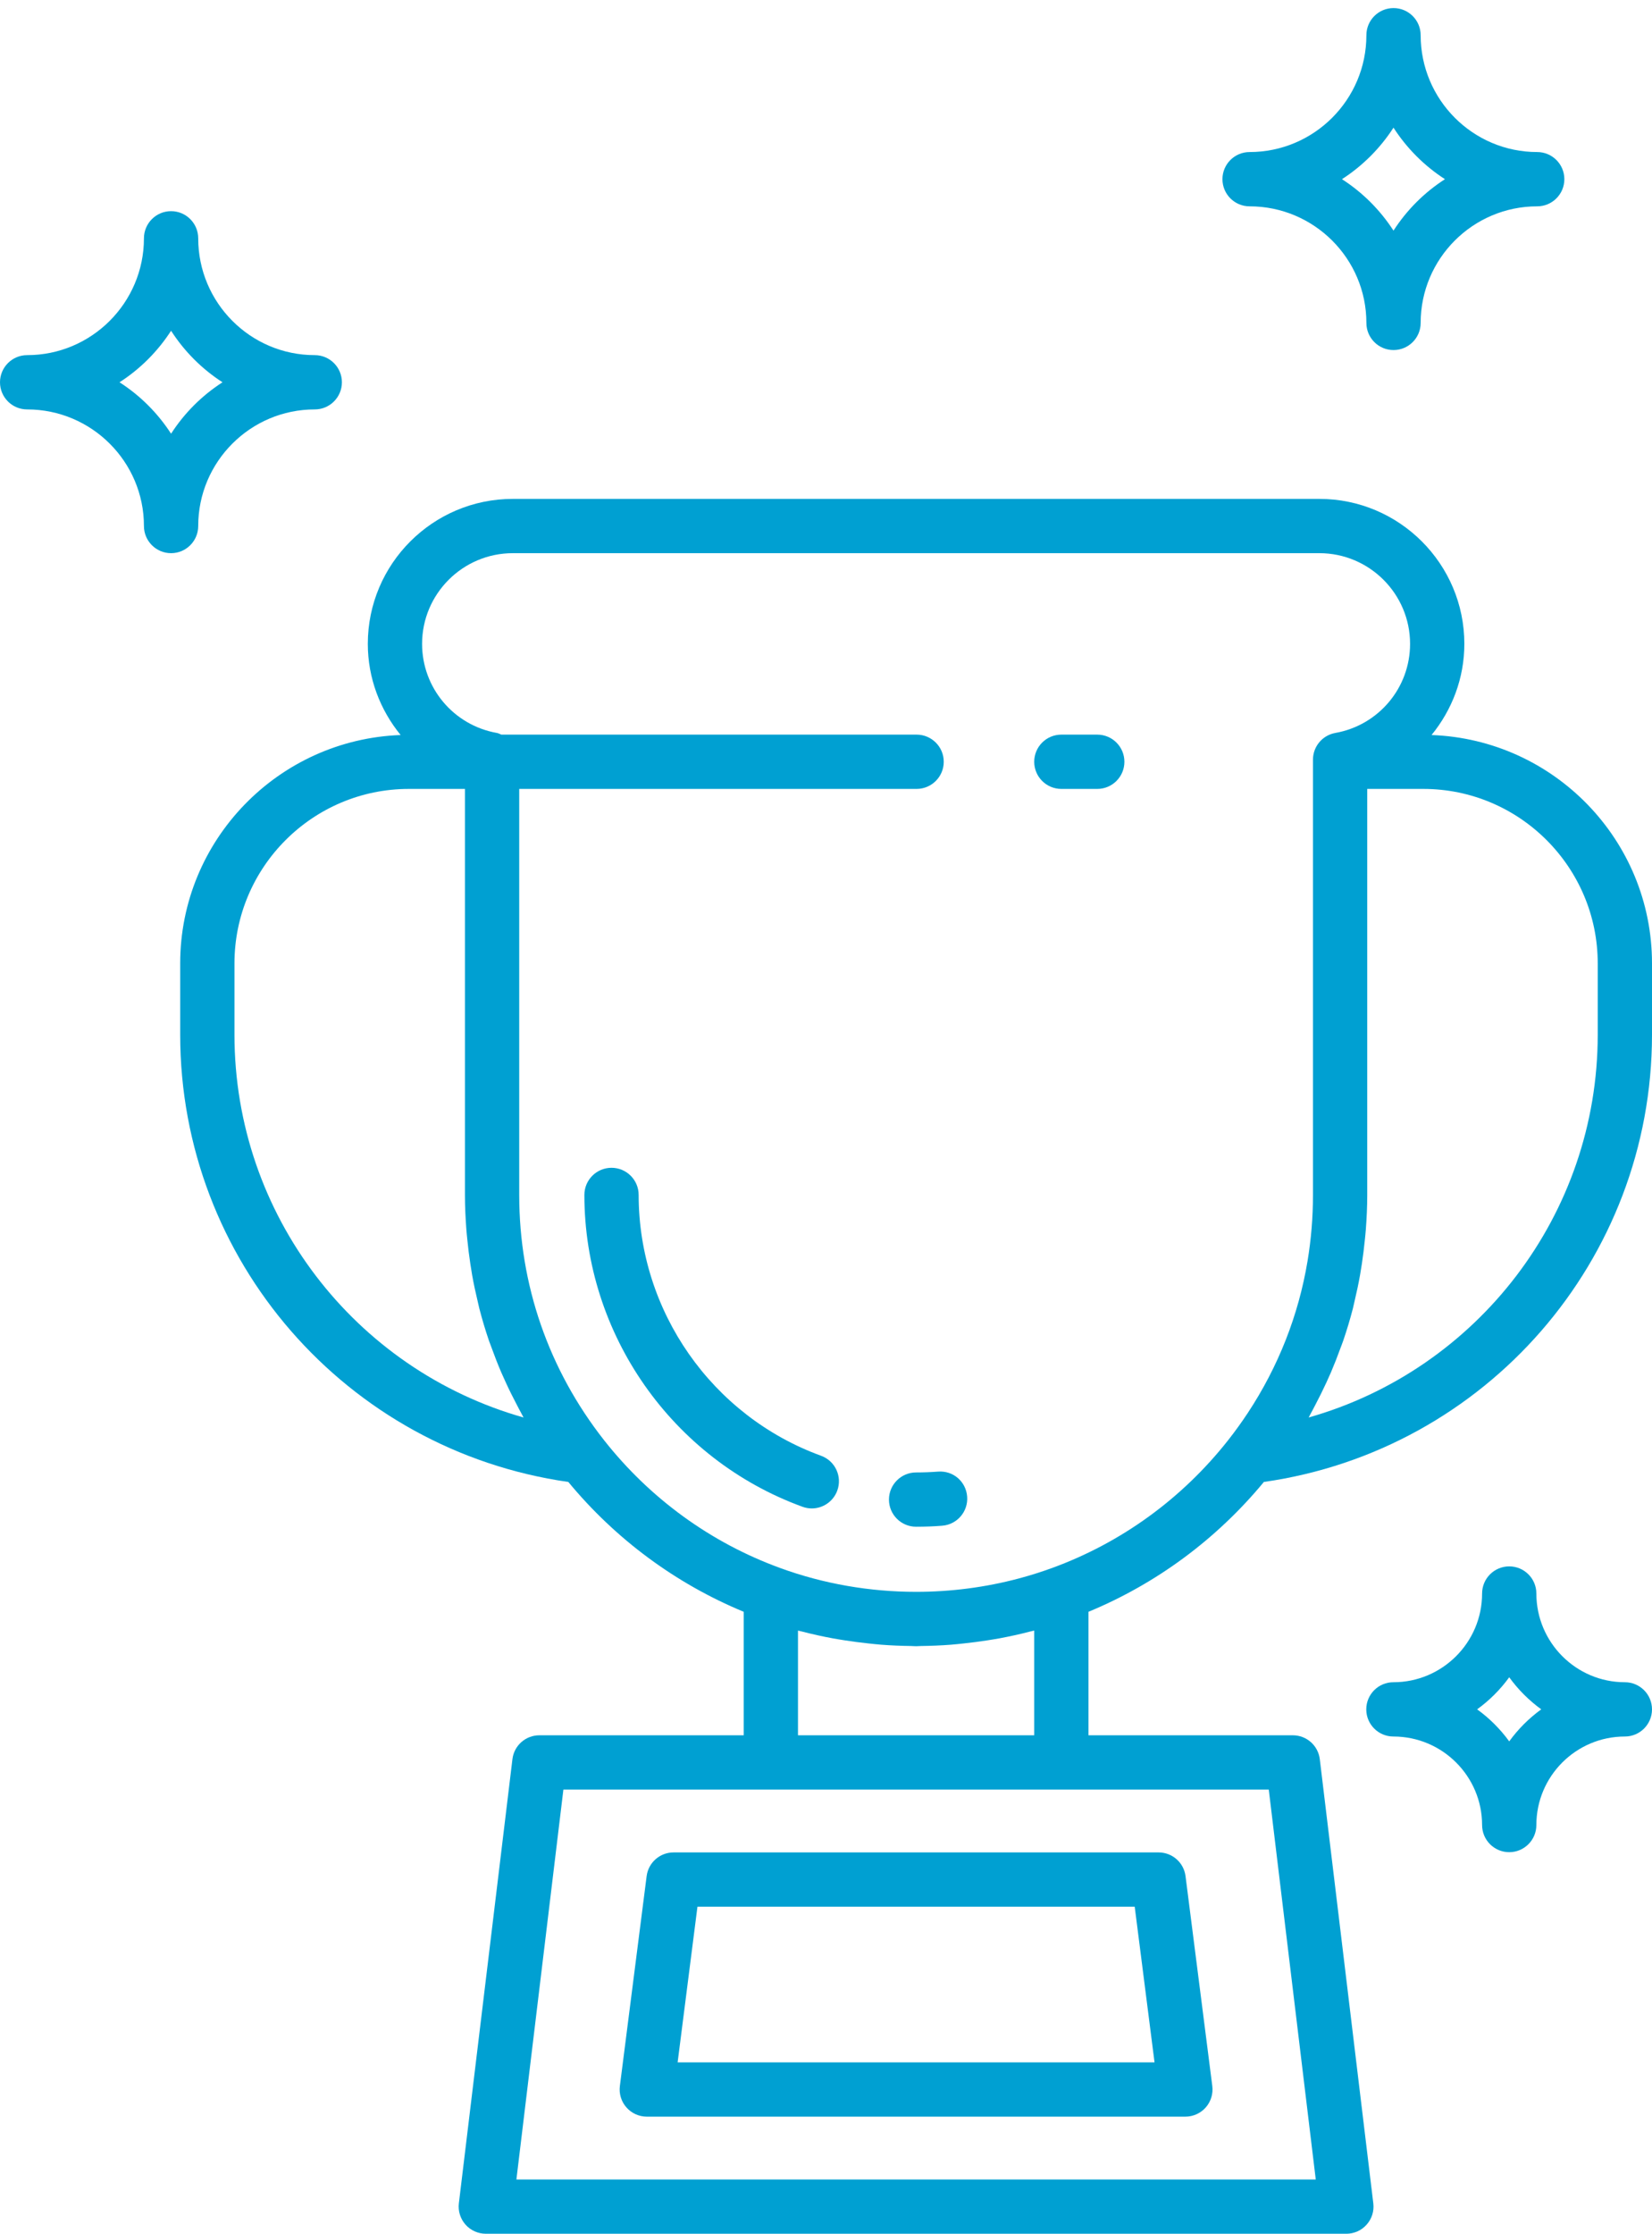 <svg width="54" height="73" viewBox="0 0 54 73" fill="none" xmlns="http://www.w3.org/2000/svg">
<path d="M6.479 17.191C6.479 15.089 8.188 13.38 10.289 13.38C10.779 13.38 11.176 12.983 11.176 12.493C11.176 12.004 10.779 11.606 10.289 11.606C8.188 11.606 6.479 9.894 6.479 7.788C6.479 7.299 6.082 6.901 5.592 6.901C5.102 6.901 4.705 7.299 4.705 7.788C4.705 9.894 2.992 11.606 0.887 11.606C0.397 11.606 0 12.004 0 12.493C0 12.983 0.397 13.38 0.887 13.38C2.992 13.38 4.705 15.089 4.705 17.191C4.705 17.68 5.102 18.078 5.592 18.078C6.082 18.078 6.479 17.68 6.479 17.191ZM5.592 14.174C5.157 13.501 4.582 12.926 3.907 12.493C4.582 12.059 5.157 11.483 5.592 10.809C6.025 11.483 6.6 12.059 7.273 12.493C6.6 12.926 6.025 13.501 5.592 14.174Z" fill="#00A0D2"/>
<path d="M40.846 6.743C42.951 6.743 44.664 8.452 44.664 10.553C44.664 11.043 45.061 11.44 45.551 11.44C46.041 11.44 46.438 11.043 46.438 10.553C46.438 8.452 48.147 6.743 50.248 6.743C50.737 6.743 51.135 6.346 51.135 5.856C51.135 5.366 50.737 4.969 50.248 4.969C48.147 4.969 46.438 3.257 46.438 1.151C46.438 0.661 46.041 0.264 45.551 0.264C45.061 0.264 44.664 0.661 44.664 1.151C44.664 3.257 42.951 4.969 40.846 4.969C40.356 4.969 39.959 5.366 39.959 5.856C39.959 6.346 40.356 6.743 40.846 6.743ZM45.55 4.172C45.984 4.846 46.558 5.421 47.232 5.856C46.558 6.289 45.984 6.864 45.55 7.537C45.115 6.864 44.54 6.289 43.866 5.856C44.54 5.421 45.115 4.846 45.55 4.172Z" fill="#00A0D2"/>
<path d="M53.113 54.976C51.518 54.976 50.22 53.675 50.22 52.077C50.22 51.587 49.823 51.19 49.333 51.19C48.843 51.19 48.446 51.587 48.446 52.077C48.446 53.675 47.145 54.976 45.547 54.976C45.057 54.976 44.66 55.373 44.66 55.863C44.66 56.353 45.057 56.75 45.547 56.75C47.145 56.75 48.446 58.047 48.446 59.643C48.446 60.132 48.843 60.53 49.333 60.53C49.823 60.53 50.22 60.132 50.22 59.643C50.22 58.047 51.518 56.75 53.113 56.75C53.603 56.75 54 56.353 54 55.863C54 55.373 53.603 54.976 53.113 54.976ZM49.333 56.909C49.041 56.507 48.687 56.153 48.284 55.862C48.687 55.57 49.041 55.216 49.333 54.814C49.624 55.216 49.978 55.57 50.38 55.862C49.978 56.153 49.624 56.507 49.333 56.909Z" fill="#00A0D2"/>
<path d="M21.137 61.312L20.262 68.173C20.23 68.426 20.308 68.681 20.477 68.872C20.645 69.063 20.888 69.173 21.142 69.173H38.747C39.002 69.173 39.244 69.063 39.413 68.872C39.581 68.681 39.659 68.426 39.627 68.173L38.752 61.312C38.695 60.869 38.319 60.538 37.872 60.538H22.017C21.571 60.538 21.194 60.869 21.137 61.312ZM22.798 62.312H37.091L37.739 67.399H22.15L22.798 62.312Z" fill="#00A0D2"/>
<path d="M30.661 48.093C30.423 48.111 30.185 48.12 29.945 48.12C29.455 48.12 29.058 48.518 29.058 49.007C29.058 49.497 29.455 49.894 29.945 49.894C30.232 49.894 30.516 49.884 30.799 49.861C31.287 49.823 31.652 49.396 31.614 48.908C31.576 48.42 31.16 48.054 30.661 48.093Z" fill="#00A0D2"/>
<path d="M26.839 47.575C23.272 46.276 20.876 42.851 20.876 39.051C20.876 38.561 20.479 38.164 19.989 38.164C19.499 38.164 19.102 38.561 19.102 39.051C19.102 43.594 21.967 47.689 26.232 49.242C26.333 49.279 26.435 49.296 26.536 49.296C26.898 49.296 27.238 49.072 27.369 48.712C27.537 48.252 27.3 47.743 26.839 47.575Z" fill="#00A0D2"/>
<path d="M46.794 24.021C47.462 23.202 47.866 22.167 47.866 21.042C47.866 18.429 45.74 16.304 43.127 16.304H16.762C14.149 16.304 12.023 18.429 12.023 21.042C12.023 22.167 12.428 23.202 13.096 24.021C9.099 24.166 5.89 27.454 5.89 31.485V33.812C5.89 41.182 11.32 47.395 18.577 48.431C20.122 50.301 22.088 51.754 24.31 52.674V56.71H17.63C17.181 56.71 16.803 57.045 16.75 57.491L14.999 72.007C14.969 72.258 15.048 72.511 15.216 72.701C15.384 72.891 15.626 73 15.88 73H44.01C44.264 73 44.505 72.891 44.673 72.701C44.842 72.511 44.921 72.259 44.89 72.007L43.141 57.491C43.087 57.045 42.709 56.71 42.26 56.71H35.58V52.674C37.802 51.754 39.767 50.301 41.313 48.431C48.569 47.395 54 41.182 54 33.812V31.485C54 27.453 50.791 24.166 46.794 24.021ZM7.664 33.812V31.485C7.664 28.34 10.222 25.782 13.367 25.782H15.198V39.051C15.198 39.429 15.216 39.804 15.244 40.177C15.252 40.291 15.265 40.404 15.276 40.517C15.302 40.782 15.335 41.046 15.375 41.308C15.393 41.428 15.412 41.549 15.433 41.669C15.483 41.952 15.543 42.232 15.61 42.51C15.63 42.593 15.646 42.676 15.667 42.758C15.759 43.114 15.864 43.465 15.982 43.812C16.011 43.895 16.044 43.976 16.074 44.059C16.17 44.325 16.273 44.589 16.385 44.85C16.433 44.96 16.483 45.069 16.533 45.179C16.644 45.422 16.764 45.662 16.889 45.9C16.939 45.995 16.987 46.092 17.04 46.186C17.065 46.231 17.087 46.279 17.113 46.324C11.604 44.764 7.664 39.704 7.664 33.812ZM41.473 58.484L43.009 71.226H16.88L18.416 58.484H25.197H34.693H41.473ZM26.084 56.71V53.288C26.091 53.29 26.098 53.291 26.105 53.293C26.141 53.303 26.179 53.309 26.215 53.319C26.549 53.406 26.886 53.48 27.226 53.543C27.356 53.567 27.488 53.587 27.619 53.608C27.874 53.648 28.129 53.681 28.386 53.708C28.527 53.723 28.667 53.739 28.809 53.75C29.133 53.775 29.458 53.788 29.783 53.792C29.837 53.793 29.89 53.799 29.945 53.799C29.999 53.799 30.053 53.792 30.107 53.792C30.432 53.788 30.756 53.775 31.08 53.75C31.222 53.739 31.363 53.723 31.504 53.708C31.761 53.681 32.016 53.648 32.271 53.608C32.402 53.587 32.533 53.567 32.664 53.543C33.006 53.479 33.345 53.405 33.681 53.317C33.715 53.308 33.75 53.302 33.784 53.293C33.791 53.291 33.798 53.29 33.806 53.288V56.71H26.084ZM40.788 46.175C40.588 46.477 40.375 46.773 40.149 47.061C38.645 48.972 36.653 50.418 34.389 51.243C34.033 51.373 33.672 51.486 33.307 51.584C32.212 51.876 31.078 52.022 29.945 52.022C29.189 52.022 28.433 51.957 27.689 51.827C26.945 51.697 26.212 51.503 25.501 51.243C25.501 51.243 25.501 51.243 25.501 51.243C23.236 50.418 21.245 48.972 19.742 47.062C17.93 44.753 16.972 41.983 16.972 39.051V25.782H29.962C30.451 25.782 30.849 25.384 30.849 24.895C30.849 24.405 30.451 24.008 29.962 24.008H16.388C16.339 23.989 16.294 23.962 16.24 23.953C14.825 23.701 13.797 22.477 13.797 21.042C13.797 19.408 15.127 18.078 16.762 18.078H43.127C44.762 18.078 46.092 19.408 46.092 21.042C46.092 22.477 45.065 23.701 43.65 23.953C43.227 24.028 42.918 24.396 42.918 24.826V24.895V39.051C42.918 39.784 42.858 40.507 42.74 41.215C42.445 42.985 41.786 44.662 40.788 46.175ZM52.226 33.812C52.226 39.703 48.285 44.763 42.777 46.324C42.803 46.279 42.824 46.233 42.849 46.188C42.903 46.092 42.952 45.994 43.003 45.897C43.128 45.66 43.246 45.421 43.358 45.178C43.408 45.069 43.457 44.96 43.505 44.85C43.617 44.588 43.721 44.322 43.818 44.053C43.847 43.973 43.88 43.895 43.907 43.814C44.026 43.466 44.132 43.113 44.224 42.757C44.244 42.677 44.26 42.596 44.279 42.516C44.346 42.235 44.407 41.952 44.457 41.667C44.478 41.548 44.497 41.429 44.515 41.31C44.555 41.047 44.587 40.783 44.614 40.517C44.625 40.404 44.638 40.291 44.646 40.176C44.674 39.804 44.692 39.429 44.692 39.051V25.782H46.523C49.668 25.782 52.226 28.34 52.226 31.485V33.812Z" fill="#00A0D2"/>
<path d="M35.867 24.008H34.693C34.203 24.008 33.806 24.405 33.806 24.895C33.806 25.385 34.203 25.782 34.693 25.782H35.867C36.357 25.782 36.754 25.385 36.754 24.895C36.754 24.405 36.357 24.008 35.867 24.008Z" fill="#00A0D2"/>
</svg>
